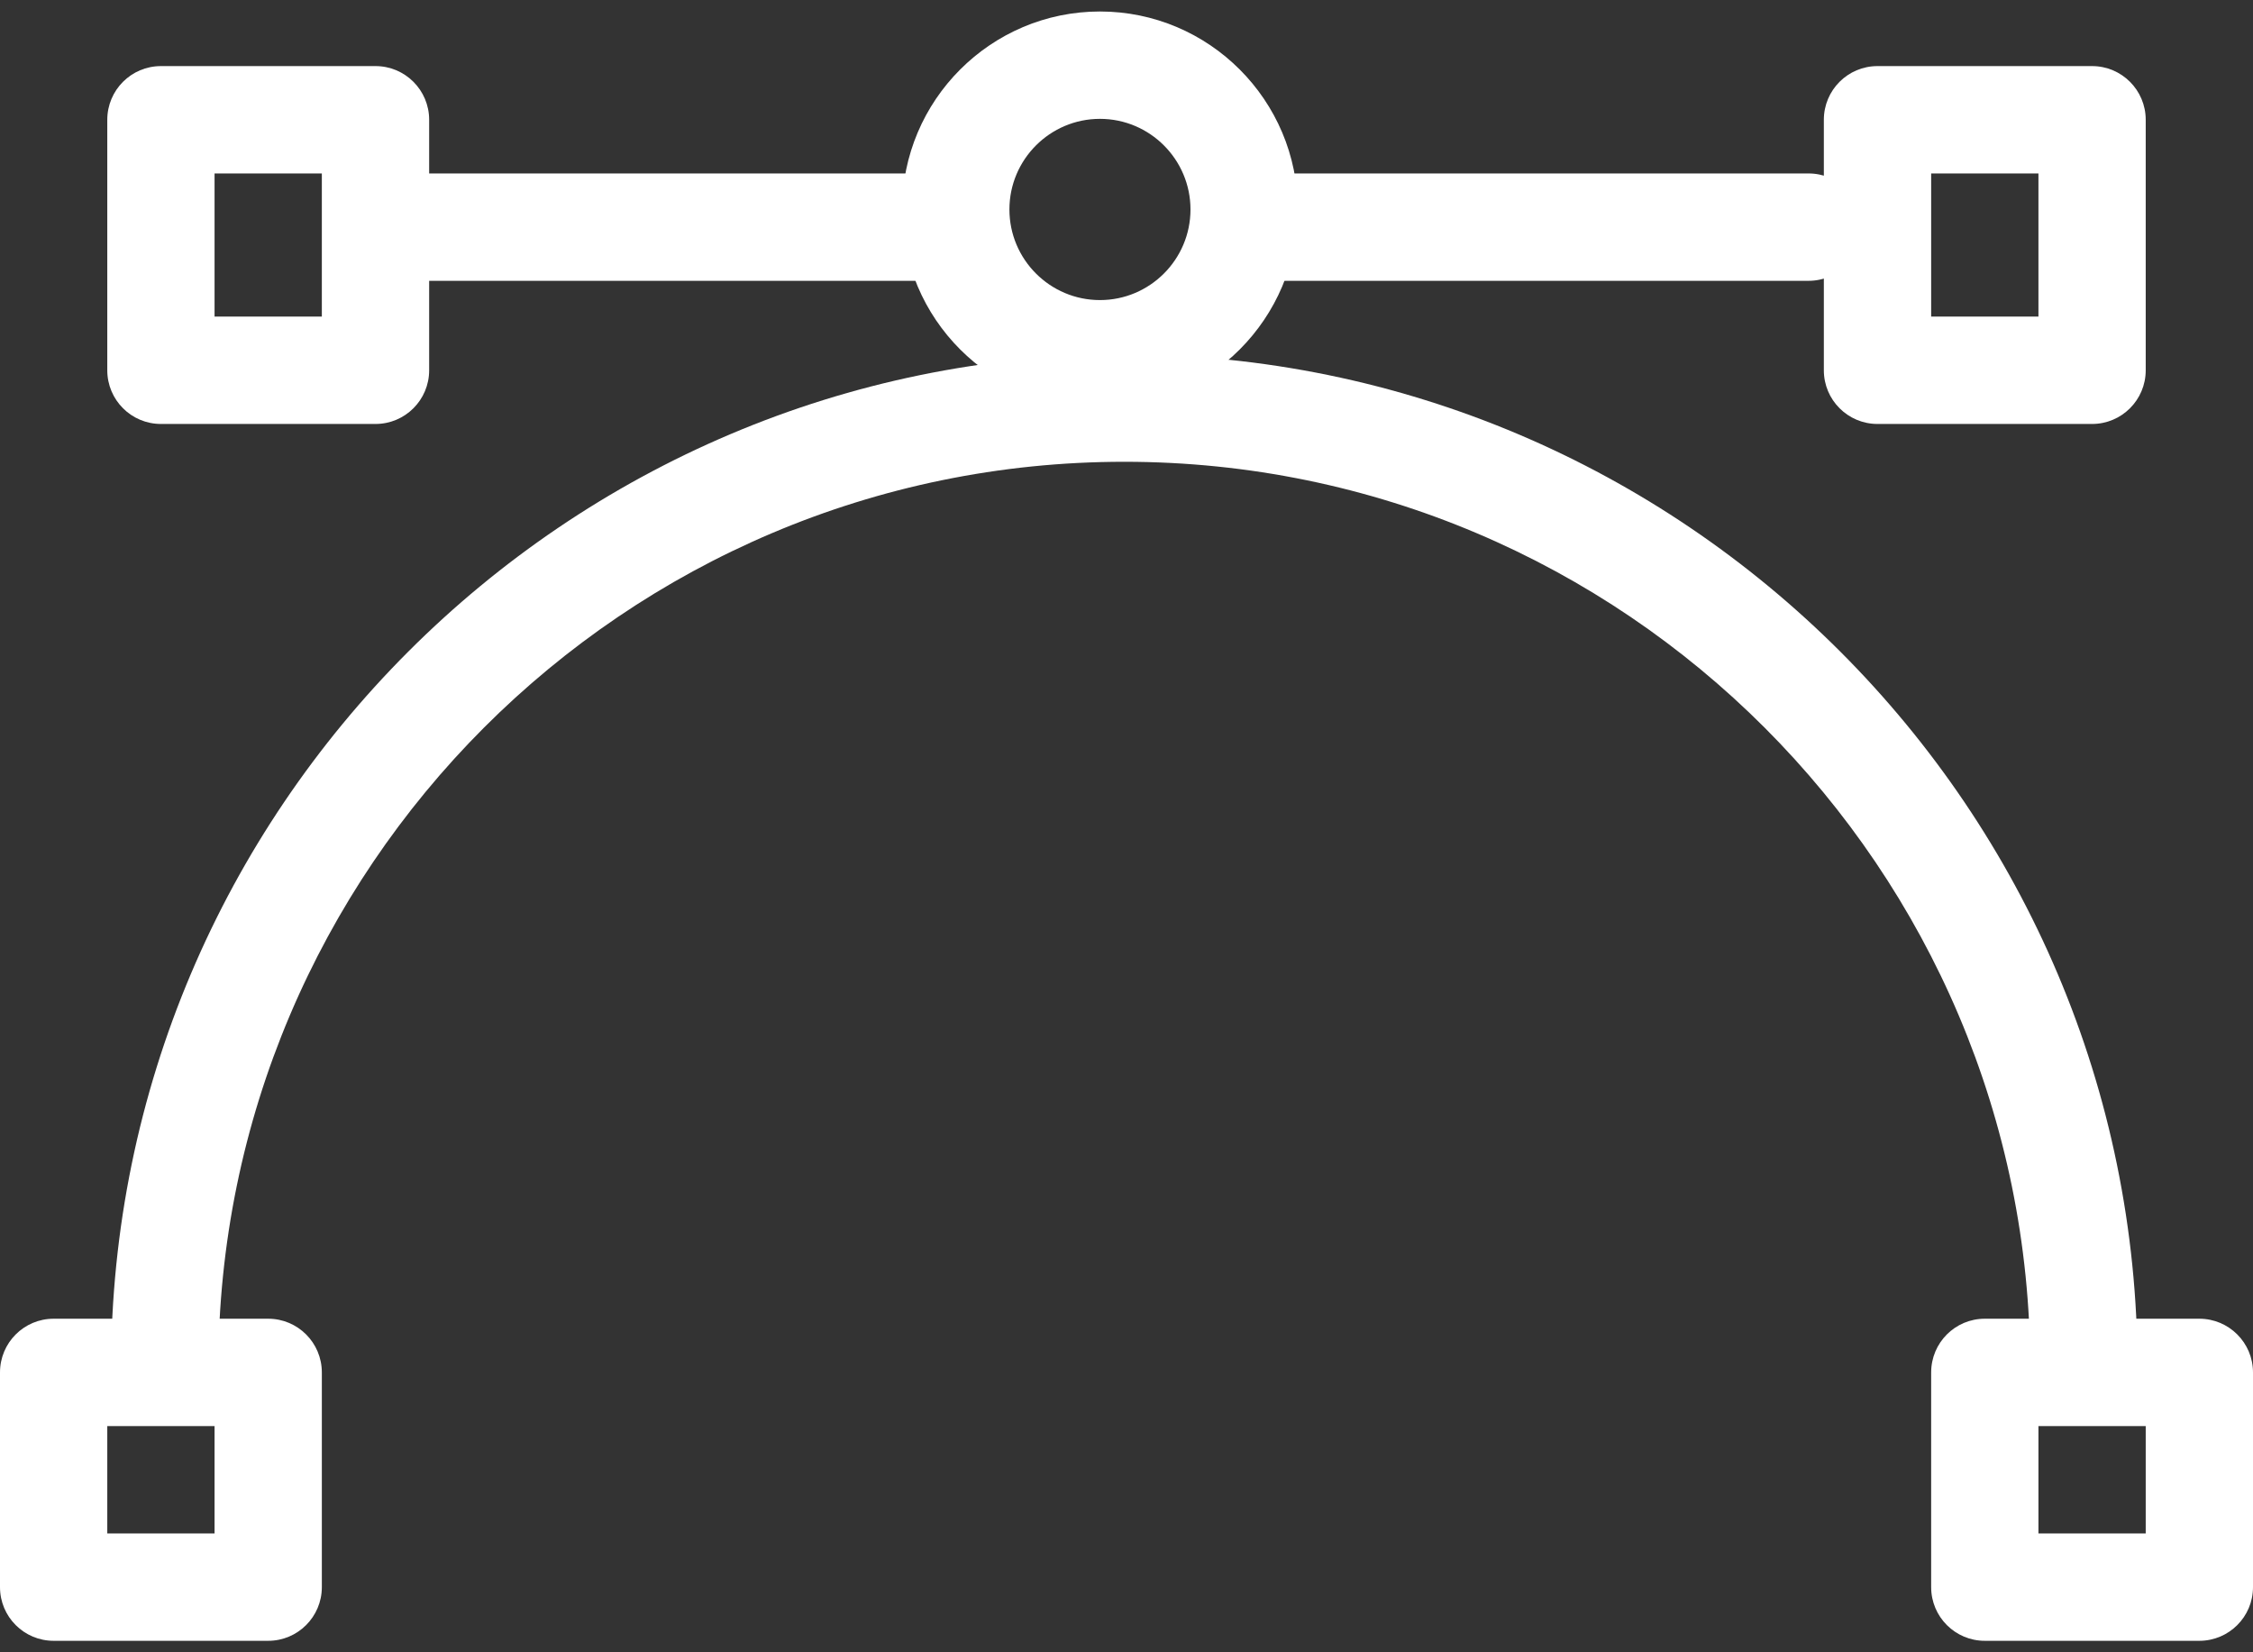 <svg width="60" height="44" viewBox="0 0 60 44" fill="none" xmlns="http://www.w3.org/2000/svg">
<rect x="0" y="0" width="60" height="44" fill="#333333" stroke="none"/>
<path d="M55.496 37.87C54.708 37.87 54.068 37.23 54.068 36.441C54.068 23.128 43.245 12.297 29.941 12.297C16.638 12.297 5.814 23.128 5.814 36.441C5.814 37.23 5.175 37.87 4.386 37.87C3.597 37.87 2.957 37.23 2.957 36.441C2.957 21.551 15.062 9.438 29.941 9.438C44.82 9.438 56.925 21.551 56.925 36.441C56.925 37.23 56.286 37.87 55.496 37.87Z" fill="white"/>
<path d="M25.308 7.478H10.07C9.281 7.478 8.641 6.838 8.641 6.049C8.641 5.259 9.281 4.619 10.07 4.619H25.308C26.096 4.619 26.736 5.259 26.736 6.049C26.736 6.838 26.096 7.478 25.308 7.478Z" fill="white"/>
<path d="M48.165 7.478H33.879C33.09 7.478 32.45 6.838 32.45 6.049C32.45 5.259 33.09 4.619 33.879 4.619H48.165C48.953 4.619 49.593 5.259 49.593 6.049C49.593 6.838 48.953 7.478 48.165 7.478Z" fill="white"/>
<path d="M29.293 10.851C26.388 10.851 24.025 8.486 24.025 5.578C24.025 2.671 26.388 0.306 29.293 0.306C32.198 0.306 34.561 2.671 34.561 5.578C34.561 8.486 32.198 10.851 29.293 10.851ZM29.293 3.165C27.963 3.165 26.882 4.248 26.882 5.578C26.882 6.909 27.963 7.991 29.293 7.991C30.622 7.991 31.704 6.909 31.704 5.578C31.704 4.248 30.622 3.165 29.293 3.165Z" fill="white"/>
<path d="M60 42.265C60 43.054 59.36 43.694 58.571 43.694H52.857C52.068 43.694 51.429 43.054 51.429 42.265V36.547C51.429 35.757 52.068 35.117 52.857 35.117H58.571C59.36 35.117 60 35.757 60 36.547V42.265ZM54.286 40.835H57.143V37.976H54.286V40.835Z" fill="white"/>
<path d="M57.143 9.861C57.143 10.65 56.503 11.29 55.714 11.29H50C49.211 11.29 48.571 10.65 48.571 9.861V3.19C48.571 2.4 49.211 1.76 50 1.76H55.714C56.503 1.76 57.143 2.4 57.143 3.19V9.861ZM51.429 8.431H54.286V4.619H51.429V8.431Z" fill="white"/>
<path d="M11.429 9.861C11.429 10.65 10.789 11.29 10 11.29H4.286C3.496 11.29 2.857 10.65 2.857 9.861V3.19C2.857 2.4 3.496 1.76 4.286 1.76H10C10.789 1.76 11.429 2.4 11.429 3.19V9.861ZM5.714 8.431H8.571V4.619H5.714V8.431Z" fill="white"/>
<path d="M8.571 42.265C8.571 43.054 7.931 43.694 7.143 43.694H1.429C0.639 43.694 0 43.054 0 42.265V36.547C0 35.757 0.639 35.117 1.429 35.117H7.143C7.931 35.117 8.571 35.757 8.571 36.547V42.265ZM2.857 40.835H5.714V37.976H2.857V40.835Z" fill="white"/>
</svg>

